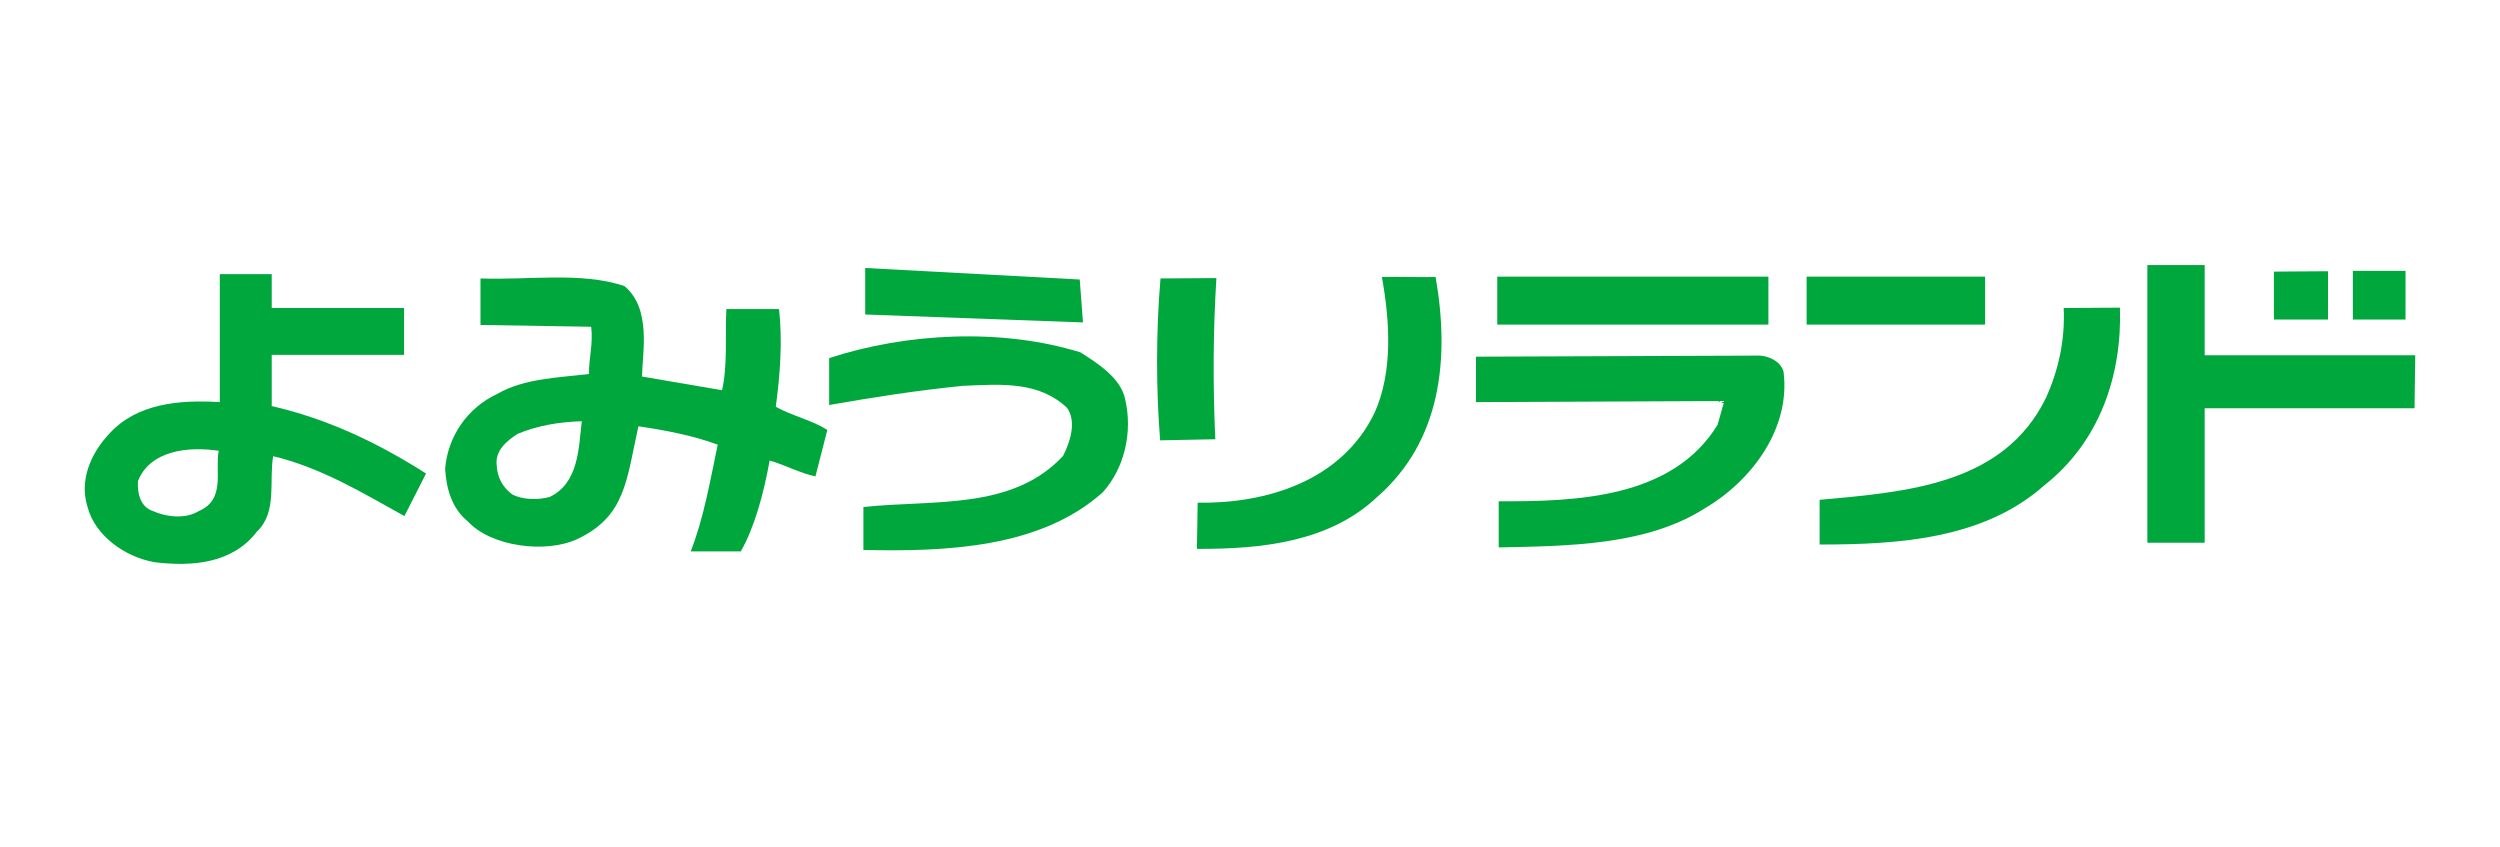 <svg width="236" height="80" viewBox="0 0 236 80" fill="none" xmlns="http://www.w3.org/2000/svg">
<path d="M102.233 30.437L81.675 29.689V25.298L101.927 26.387L102.233 30.437Z" fill="#00A73C"/>
<path d="M114.827 26.251C114.521 31.288 114.487 36.122 114.725 41.465L109.517 41.568C109.143 36.904 109.109 31.493 109.551 26.285L114.827 26.251Z" fill="#00A73C"/>
<path d="M135.522 26.148C136.85 33.739 136.101 41.601 130.008 46.911C125.549 51.132 119.184 51.846 112.99 51.812L113.058 47.456C119.525 47.558 126.673 45.413 129.77 38.946C131.506 35.066 131.199 30.301 130.451 26.148C132.289 26.114 133.888 26.183 135.522 26.148Z" fill="#00A73C"/>
<path d="M166.938 30.642H141.342V26.115H166.938V30.642Z" fill="#00A73C"/>
<path d="M208.122 33.535H228L227.932 38.538H208.122V51.234H202.71V25.025H208.122V33.535Z" fill="#00A73C"/>
<path d="M187.394 30.642H170.545V26.115H187.394V30.642Z" fill="#00A73C"/>
<path d="M219.763 30.165H214.657V25.639L219.763 25.605V30.165Z" fill="#00A73C"/>
<path d="M227.081 30.164H222.111V25.569H227.081V30.164Z" fill="#00A73C"/>
<path d="M200.123 29.042C200.327 35.373 198.251 41.67 192.975 45.822C187.257 50.894 179.225 51.404 171.771 51.404V47.184C180.041 46.435 189.129 45.754 193.146 37.551C194.303 34.964 194.95 32.173 194.813 29.076L200.123 29.042Z" fill="#00A73C"/>
<path d="M106.216 37.688C106.931 40.751 106.182 44.154 104.105 46.469C98.183 51.779 89.163 52.085 81.505 51.915V47.864C88.108 47.15 95.562 48.205 100.361 43.031C101.008 41.738 101.655 39.832 100.736 38.504C98.047 35.986 94.609 36.258 90.831 36.428C86.474 36.871 82.56 37.483 78.272 38.232V33.807C85.555 31.425 94.507 30.948 101.995 33.263C103.595 34.284 105.807 35.679 106.216 37.688Z" fill="#00A73C"/>
<path d="M166.155 33.568C167.04 33.636 168.129 34.147 168.367 35.1C169.048 40.444 165.372 45.379 160.913 48C155.399 51.506 148.013 51.54 141.478 51.676V47.319C148.796 47.353 157.884 47.047 162.138 40.103L162.717 38.061L162.172 37.857L139.333 37.959V33.67L166.155 33.568Z" fill="#00A73C"/>
<path d="M25.651 25.877V29.076H38.142V33.501H25.651V38.334C30.858 39.526 35.623 41.772 40.218 44.699L38.176 48.716C34.364 46.605 30.279 44.121 25.787 43.066C25.378 45.414 26.195 48.341 24.255 50.179C21.974 53.175 18.196 53.515 14.588 53.072C11.866 52.596 8.972 50.622 8.258 47.831C7.475 45.346 8.564 42.793 10.334 40.921C12.921 38.096 16.903 37.722 20.749 37.96V25.877H25.651V25.877ZM13.023 45.414C12.955 46.537 13.227 47.831 14.418 48.239C15.712 48.818 17.516 49.022 18.775 48.239C21.328 47.15 20.273 44.427 20.647 42.555C17.686 42.112 14.146 42.555 13.023 45.414Z" fill="#00A73C"/>
<path d="M58.938 27C61.525 29.145 60.64 33.297 60.606 35.544L68.162 36.837C68.707 34.454 68.435 31.629 68.571 29.179H73.54C73.88 32.174 73.642 35.373 73.234 38.403C74.834 39.288 76.569 39.628 78.101 40.581L76.978 44.972C75.616 44.699 74.085 43.883 72.655 43.474C72.076 46.673 71.226 49.771 69.932 52.051H65.201C66.426 48.954 67.039 45.38 67.754 41.977C65.473 41.126 62.819 40.615 60.266 40.241C59.142 45.278 59.074 48.75 54.48 50.894C51.552 52.256 46.379 51.643 44.132 49.192C42.669 48.001 42.124 46.129 42.022 44.257C42.26 41.228 44.098 38.505 46.957 37.177C49.476 35.714 52.812 35.646 55.603 35.305C55.569 33.876 56.011 32.446 55.807 30.846L45.358 30.676V26.285C49.85 26.456 54.854 25.639 58.938 27ZM48.863 40.955C47.808 41.636 46.719 42.555 46.889 43.917C46.923 45.04 47.468 46.027 48.353 46.673C49.34 47.184 50.769 47.218 51.893 46.912C54.65 45.584 54.616 42.283 54.922 39.764C52.778 39.832 50.735 40.172 48.863 40.955Z" fill="#00A73C"/>
</svg>

